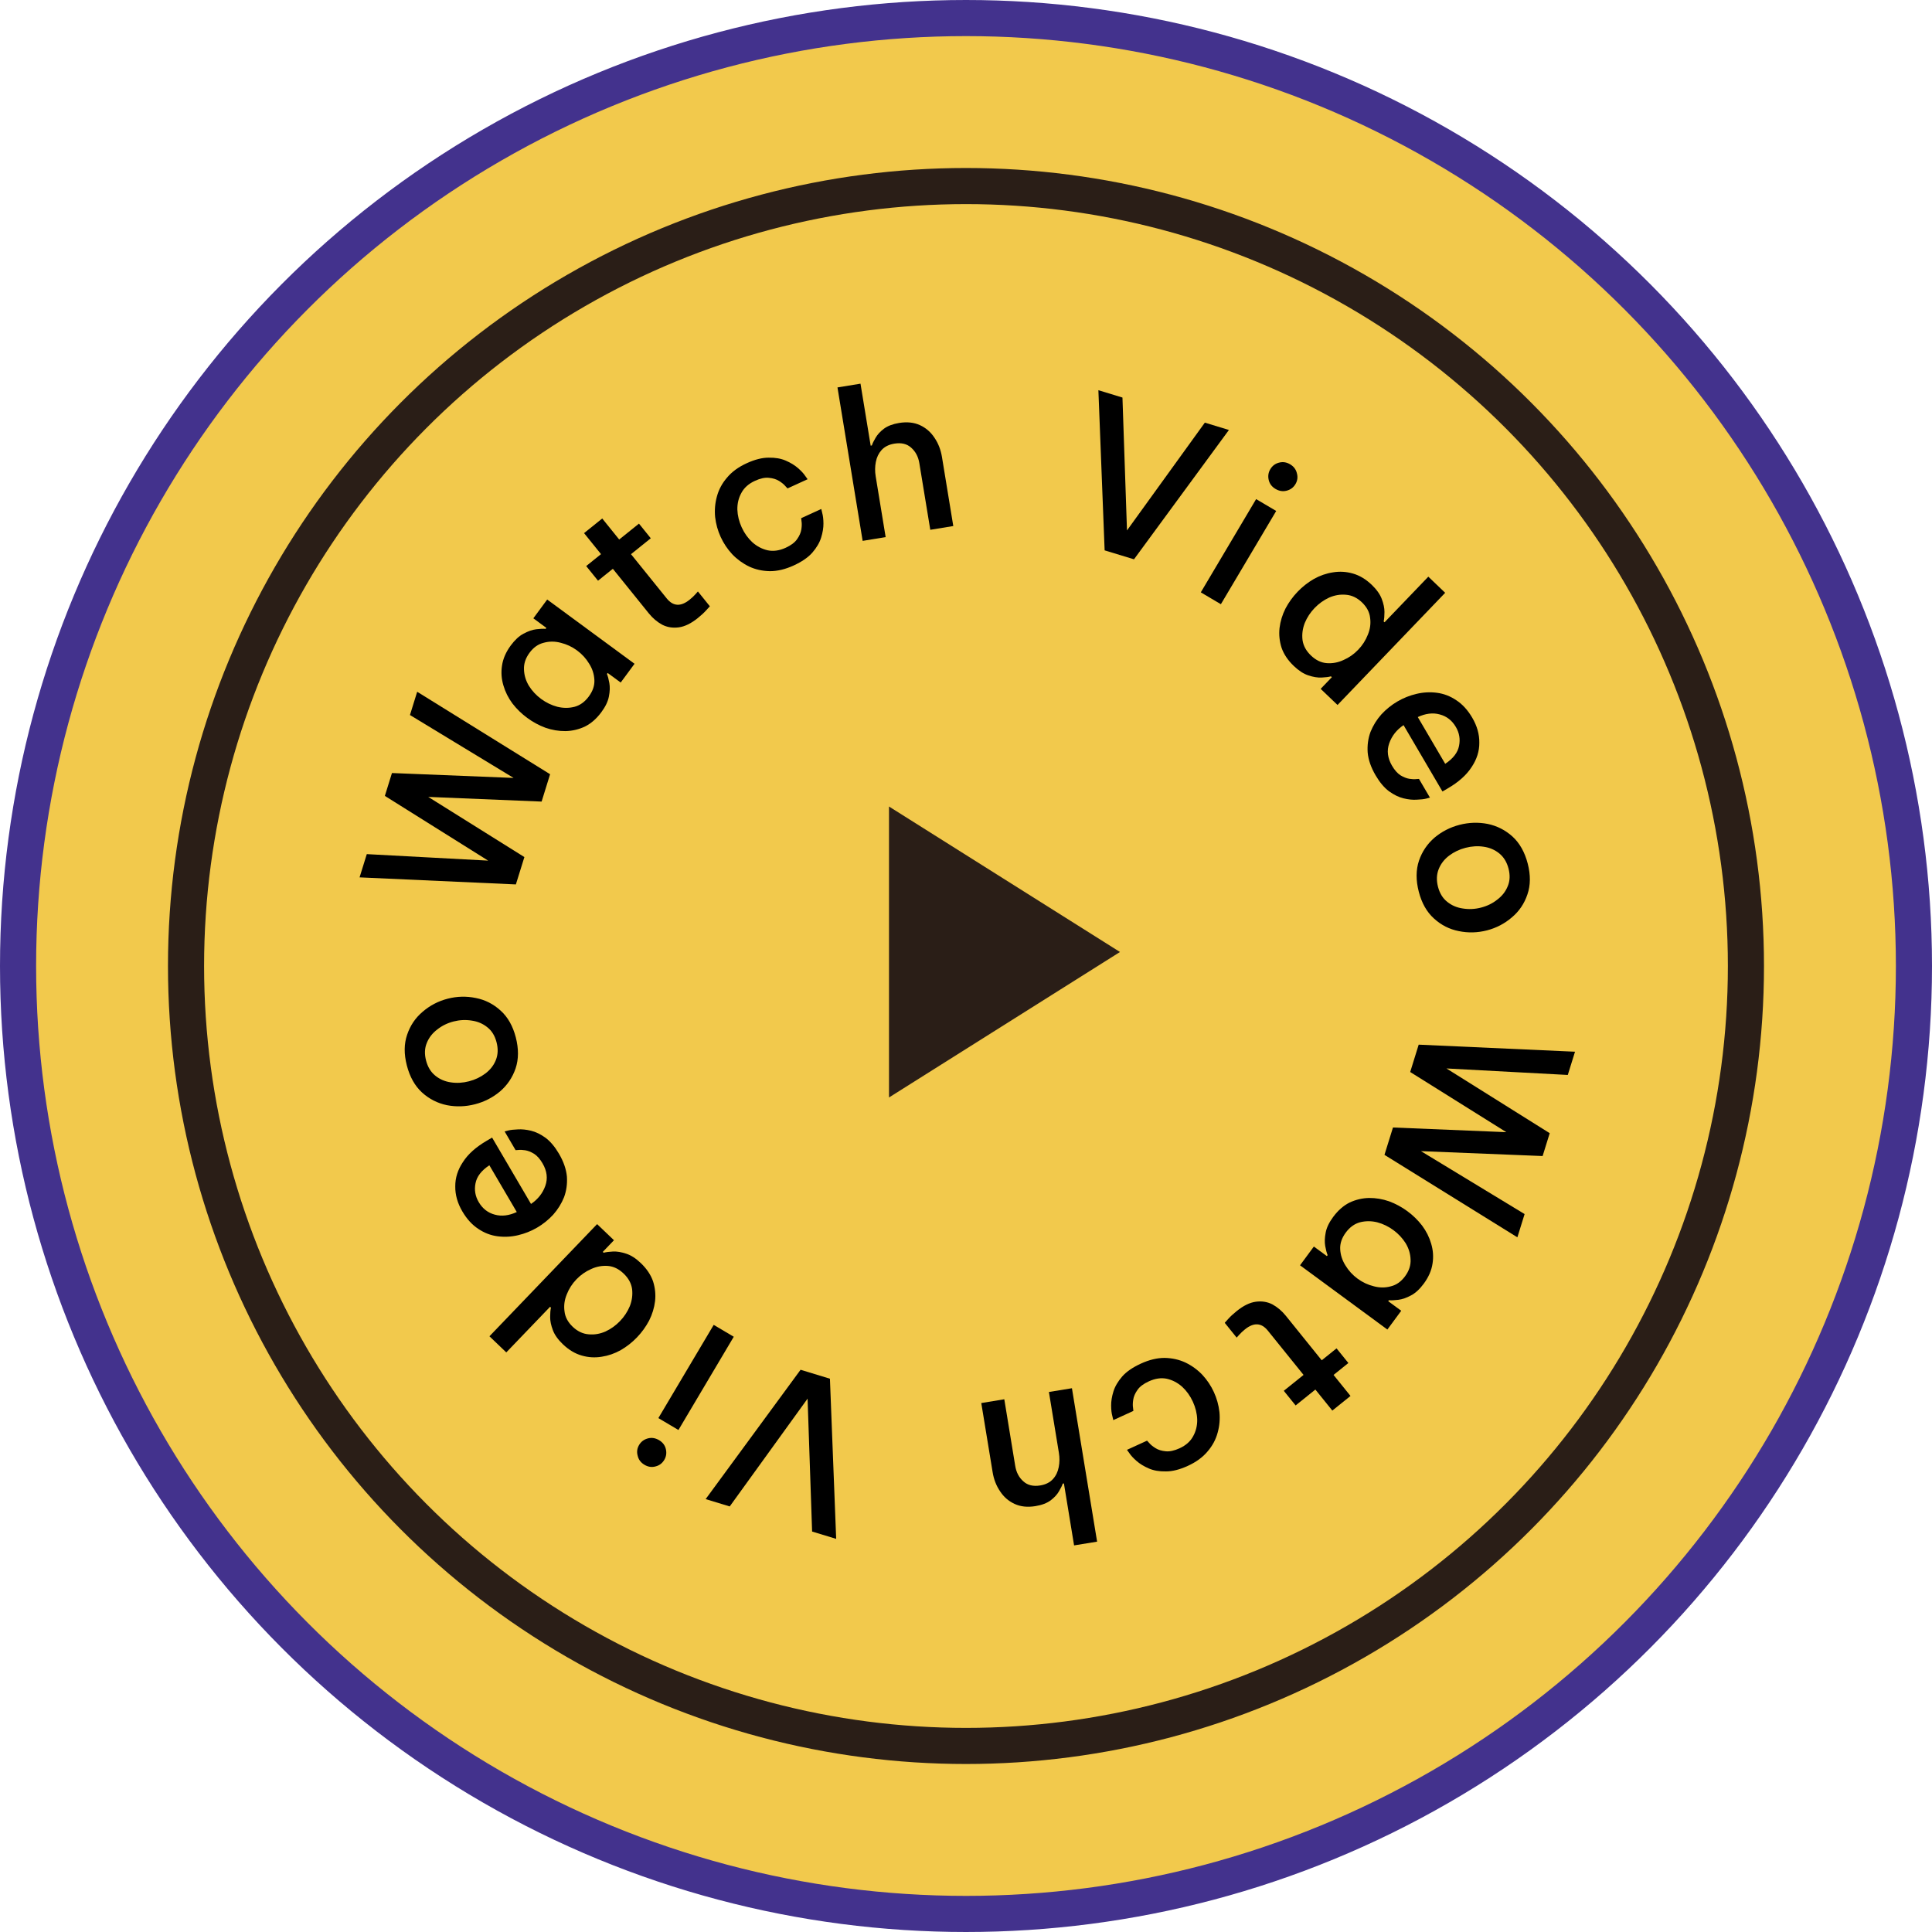 <svg width="107" height="107" viewBox="0 0 107 107" fill="none" xmlns="http://www.w3.org/2000/svg">
<circle cx="53.5" cy="53.5" r="52.5" fill="#F2C94C" stroke="#43328D" stroke-width="2"/>
<circle cx="53.499" cy="53.5" r="43.196" stroke="#2A1E17" stroke-width="2"/>
<path d="M28.571 48.982L19.914 48.591L20.314 47.304L27.035 47.664L21.315 44.079L21.708 42.813L28.445 43.084L22.705 39.6L23.105 38.312L30.466 42.879L29.996 44.394L23.717 44.135L29.042 47.467L28.571 48.982Z" fill="black"/>
<path d="M28.29 35.745C28.515 35.441 28.749 35.224 28.995 35.095C29.244 34.96 29.478 34.879 29.695 34.851C29.913 34.824 30.087 34.816 30.219 34.829L30.259 34.774L29.538 34.244L30.305 33.204L35.143 36.762L34.376 37.801L33.655 37.271L33.614 37.325C33.665 37.447 33.71 37.616 33.748 37.831C33.786 38.047 33.778 38.294 33.723 38.572C33.672 38.844 33.535 39.132 33.31 39.436C33.041 39.801 32.736 40.069 32.394 40.239C32.051 40.399 31.693 40.483 31.321 40.491C30.944 40.494 30.572 40.432 30.206 40.304C29.846 40.17 29.51 39.989 29.2 39.76C28.889 39.532 28.616 39.266 28.381 38.962C28.15 38.651 27.983 38.318 27.88 37.961C27.771 37.599 27.746 37.233 27.803 36.863C27.859 36.482 28.021 36.109 28.29 35.745ZM29.326 36.154C29.106 36.452 29.004 36.762 29.02 37.083C29.031 37.4 29.122 37.702 29.296 37.989C29.473 38.27 29.699 38.511 29.973 38.712C30.247 38.913 30.544 39.057 30.866 39.143C31.191 39.223 31.51 39.224 31.823 39.144C32.129 39.06 32.392 38.869 32.611 38.571C32.831 38.273 32.934 37.969 32.919 37.658C32.903 37.336 32.806 37.035 32.628 36.755C32.455 36.468 32.231 36.224 31.957 36.022C31.683 35.821 31.384 35.68 31.058 35.6C30.737 35.514 30.423 35.513 30.117 35.597C29.809 35.671 29.545 35.856 29.326 36.154Z" fill="black"/>
<path d="M38.647 34.23C38.276 34.529 37.924 34.7 37.591 34.745C37.258 34.789 36.952 34.74 36.672 34.597C36.393 34.444 36.146 34.235 35.933 33.97L33.941 31.501L33.12 32.161L32.465 31.35L33.286 30.69L32.347 29.526L33.354 28.716L34.293 29.88L35.388 29L36.042 29.811L34.947 30.692L36.925 33.143C37.281 33.584 37.703 33.608 38.191 33.215C38.315 33.116 38.423 33.014 38.514 32.912C38.606 32.809 38.652 32.757 38.652 32.757L39.314 33.578C39.314 33.578 39.25 33.648 39.121 33.79C38.999 33.927 38.841 34.074 38.647 34.23Z" fill="black"/>
<path d="M43.954 31.319C43.494 31.529 43.056 31.634 42.64 31.633C42.221 31.626 41.837 31.54 41.487 31.376C41.135 31.205 40.823 30.978 40.552 30.695C40.287 30.409 40.075 30.091 39.914 29.741C39.753 29.391 39.651 29.023 39.606 28.636C39.569 28.246 39.602 27.866 39.705 27.494C39.806 27.116 39.992 26.769 40.263 26.454C40.53 26.132 40.894 25.866 41.355 25.655C41.808 25.448 42.214 25.345 42.572 25.347C42.934 25.34 43.25 25.394 43.52 25.512C43.79 25.629 44.015 25.767 44.196 25.925C44.377 26.083 44.509 26.226 44.593 26.354C44.683 26.479 44.728 26.541 44.728 26.541L43.616 27.05C43.616 27.05 43.575 27.007 43.493 26.919C43.419 26.829 43.305 26.736 43.153 26.639C43 26.543 42.811 26.484 42.585 26.463C42.366 26.438 42.109 26.494 41.814 26.629C41.464 26.789 41.213 27.012 41.061 27.297C40.906 27.576 40.832 27.884 40.837 28.222C40.85 28.557 40.93 28.886 41.078 29.208C41.226 29.531 41.423 29.806 41.669 30.034C41.922 30.259 42.206 30.407 42.522 30.479C42.834 30.544 43.165 30.496 43.516 30.336C43.811 30.2 44.021 30.042 44.145 29.861C44.277 29.676 44.355 29.494 44.382 29.316C44.408 29.138 44.411 28.991 44.391 28.876C44.378 28.757 44.372 28.698 44.372 28.698L45.485 28.189C45.485 28.189 45.502 28.264 45.538 28.413C45.58 28.56 45.603 28.753 45.605 28.993C45.607 29.233 45.564 29.494 45.477 29.774C45.39 30.055 45.227 30.333 44.987 30.609C44.752 30.875 44.408 31.111 43.954 31.319Z" fill="black"/>
<path d="M47.776 29.955L46.382 21.457L47.657 21.249L48.22 24.681L48.287 24.67C48.322 24.558 48.39 24.416 48.493 24.246C48.594 24.069 48.746 23.903 48.95 23.747C49.162 23.59 49.443 23.483 49.793 23.425C50.233 23.353 50.618 23.394 50.95 23.546C51.281 23.699 51.548 23.93 51.752 24.241C51.964 24.551 52.103 24.907 52.169 25.31L52.796 29.134L51.522 29.342L50.916 25.652C50.858 25.295 50.707 25.009 50.466 24.796C50.232 24.582 49.921 24.506 49.533 24.57C49.227 24.62 48.991 24.739 48.822 24.927C48.661 25.107 48.555 25.327 48.506 25.587C48.456 25.841 48.453 26.105 48.498 26.381L49.05 29.746L47.776 29.955Z" fill="black"/>
<path d="M61.178 30.481L60.832 21.611L62.165 22.017L62.416 29.377L66.728 23.407L68.061 23.813L62.804 30.976L61.178 30.481Z" fill="black"/>
<path d="M70.64 27.078C70.439 26.959 70.314 26.793 70.264 26.579C70.215 26.366 70.245 26.168 70.353 25.986C70.465 25.798 70.624 25.677 70.831 25.624C71.042 25.565 71.248 25.595 71.45 25.714C71.651 25.833 71.777 25.999 71.826 26.213C71.885 26.423 71.859 26.623 71.747 26.811C71.635 27 71.471 27.122 71.253 27.177C71.046 27.23 70.842 27.197 70.64 27.078ZM66.504 32.806L69.568 27.642L70.68 28.299L67.616 33.463L66.504 32.806Z" fill="black"/>
<path d="M71.656 36.885C71.328 36.572 71.102 36.235 70.977 35.875C70.862 35.514 70.825 35.15 70.865 34.78C70.91 34.406 71.02 34.046 71.195 33.7C71.375 33.36 71.598 33.051 71.865 32.773C72.131 32.495 72.431 32.26 72.764 32.066C73.102 31.877 73.455 31.755 73.823 31.699C74.195 31.637 74.562 31.659 74.923 31.763C75.294 31.867 75.643 32.076 75.971 32.389C76.243 32.651 76.428 32.911 76.525 33.17C76.626 33.435 76.677 33.677 76.676 33.896C76.676 34.114 76.661 34.288 76.631 34.417L76.68 34.464L79.105 31.938L80.038 32.831L74.076 39.044L73.142 38.151L73.762 37.505L73.713 37.458C73.585 37.493 73.412 37.515 73.193 37.525C72.974 37.535 72.73 37.495 72.461 37.405C72.197 37.319 71.929 37.146 71.656 36.885ZM72.606 36.305C72.873 36.56 73.162 36.701 73.473 36.726C73.794 36.752 74.106 36.694 74.407 36.554C74.715 36.42 74.986 36.23 75.221 35.984C75.457 35.739 75.635 35.461 75.757 35.148C75.884 34.841 75.925 34.531 75.881 34.217C75.848 33.903 75.697 33.618 75.43 33.362C75.162 33.106 74.868 32.965 74.547 32.94C74.231 32.91 73.919 32.962 73.612 33.096C73.31 33.236 73.041 33.429 72.806 33.674C72.571 33.919 72.389 34.195 72.262 34.502C72.141 34.815 72.099 35.13 72.138 35.45C72.183 35.764 72.338 36.049 72.606 36.305Z" fill="black"/>
<path d="M76.186 42.942C75.93 42.505 75.783 42.084 75.746 41.677C75.719 41.272 75.771 40.892 75.903 40.535C76.046 40.18 76.246 39.857 76.504 39.566C76.767 39.282 77.064 39.042 77.397 38.848C77.723 38.657 78.074 38.517 78.451 38.428C78.828 38.339 79.206 38.319 79.585 38.369C79.964 38.418 80.321 38.556 80.654 38.781C80.994 39.002 81.288 39.324 81.537 39.748C81.804 40.204 81.935 40.665 81.929 41.133C81.933 41.603 81.79 42.054 81.501 42.485C81.221 42.92 80.785 43.311 80.192 43.658L79.888 43.835L77.733 40.16C77.35 40.419 77.087 40.753 76.941 41.161C76.796 41.57 76.847 41.986 77.095 42.41C77.237 42.651 77.392 42.827 77.562 42.938C77.739 43.044 77.904 43.109 78.058 43.133C78.212 43.157 78.338 43.162 78.435 43.149C78.536 43.142 78.587 43.139 78.587 43.139L79.195 44.175C79.195 44.175 79.126 44.193 78.99 44.229C78.86 44.261 78.683 44.281 78.46 44.289C78.241 44.304 77.999 44.279 77.734 44.215C77.469 44.151 77.199 44.02 76.925 43.822C76.658 43.62 76.411 43.326 76.186 42.942ZM78.521 39.713L80.04 42.302C80.481 42.01 80.737 41.676 80.807 41.303C80.881 40.936 80.822 40.59 80.631 40.264C80.417 39.899 80.119 39.667 79.736 39.567C79.36 39.463 78.955 39.511 78.521 39.713Z" fill="black"/>
<path d="M78.577 49.388C78.412 48.752 78.416 48.178 78.588 47.665C78.761 47.16 79.049 46.735 79.451 46.389C79.855 46.051 80.317 45.815 80.836 45.681C81.355 45.547 81.874 45.531 82.391 45.631C82.911 45.739 83.369 45.972 83.766 46.33C84.165 46.695 84.446 47.196 84.611 47.832C84.773 48.461 84.768 49.028 84.594 49.532C84.423 50.045 84.135 50.47 83.731 50.808C83.329 51.154 82.868 51.394 82.349 51.528C81.829 51.661 81.31 51.675 80.791 51.567C80.273 51.466 79.815 51.233 79.416 50.868C79.019 50.51 78.74 50.017 78.577 49.388ZM79.641 49.114C79.734 49.472 79.903 49.748 80.148 49.942C80.395 50.144 80.685 50.268 81.017 50.315C81.351 50.369 81.686 50.353 82.022 50.266C82.366 50.177 82.667 50.03 82.926 49.822C83.193 49.621 83.387 49.372 83.505 49.076C83.626 48.788 83.639 48.465 83.547 48.106C83.454 47.748 83.284 47.468 83.037 47.267C82.79 47.065 82.5 46.941 82.168 46.894C81.843 46.845 81.509 46.865 81.165 46.954C80.829 47.04 80.527 47.185 80.259 47.386C79.991 47.588 79.798 47.837 79.68 48.132C79.561 48.428 79.548 48.755 79.641 49.114Z" fill="black"/>
<path d="M78.571 57.856L87.229 58.247L86.829 59.534L80.108 59.174L85.828 62.759L85.435 64.025L78.697 63.754L84.437 67.239L84.037 68.526L76.676 63.959L77.147 62.444L83.425 62.703L78.101 59.371L78.571 57.856Z" fill="black"/>
<path d="M78.852 71.094C78.628 71.397 78.393 71.614 78.148 71.743C77.898 71.878 77.664 71.959 77.447 71.987C77.229 72.014 77.055 72.022 76.923 72.01L76.883 72.064L77.604 72.594L76.837 73.634L72 70.076L72.766 69.037L73.487 69.567L73.528 69.513C73.477 69.391 73.432 69.222 73.394 69.007C73.356 68.791 73.365 68.544 73.42 68.266C73.47 67.994 73.608 67.706 73.832 67.402C74.101 67.037 74.406 66.769 74.748 66.599C75.091 66.439 75.449 66.355 75.821 66.347C76.199 66.344 76.571 66.406 76.936 66.534C77.297 66.668 77.633 66.85 77.943 67.078C78.253 67.306 78.526 67.572 78.761 67.877C78.992 68.187 79.159 68.521 79.262 68.877C79.371 69.239 79.397 69.605 79.339 69.975C79.284 70.356 79.121 70.729 78.852 71.094ZM77.817 70.684C78.037 70.386 78.138 70.076 78.122 69.755C78.112 69.438 78.02 69.136 77.847 68.849C77.669 68.569 77.443 68.328 77.169 68.126C76.896 67.925 76.598 67.781 76.277 67.695C75.951 67.615 75.632 67.615 75.32 67.694C75.014 67.778 74.751 67.969 74.531 68.267C74.311 68.565 74.209 68.87 74.224 69.18C74.24 69.502 74.337 69.803 74.515 70.084C74.688 70.37 74.911 70.614 75.185 70.816C75.459 71.017 75.759 71.158 76.085 71.238C76.406 71.324 76.719 71.325 77.026 71.241C77.333 71.167 77.597 70.982 77.817 70.684Z" fill="black"/>
<path d="M68.496 72.608C68.867 72.31 69.218 72.138 69.551 72.094C69.884 72.049 70.19 72.098 70.471 72.241C70.75 72.395 70.996 72.604 71.21 72.868L73.201 75.337L74.022 74.677L74.677 75.488L73.856 76.148L74.795 77.312L73.788 78.122L72.85 76.958L71.755 77.838L71.1 77.027L72.195 76.147L70.217 73.695C69.862 73.254 69.439 73.231 68.951 73.623C68.827 73.723 68.72 73.824 68.628 73.927C68.536 74.03 68.49 74.081 68.49 74.081L67.829 73.261C67.829 73.261 67.893 73.19 68.021 73.048C68.143 72.911 68.302 72.764 68.496 72.608Z" fill="black"/>
<path d="M63.188 75.52C63.648 75.309 64.086 75.204 64.502 75.205C64.921 75.213 65.305 75.299 65.655 75.463C66.008 75.633 66.32 75.86 66.591 76.143C66.855 76.429 67.068 76.747 67.228 77.097C67.389 77.448 67.492 77.816 67.536 78.203C67.574 78.592 67.541 78.973 67.437 79.344C67.336 79.723 67.151 80.069 66.88 80.384C66.612 80.706 66.248 80.972 65.788 81.183C65.335 81.391 64.929 81.493 64.57 81.491C64.208 81.499 63.892 81.444 63.622 81.327C63.352 81.209 63.127 81.072 62.946 80.913C62.766 80.755 62.633 80.612 62.55 80.484C62.459 80.36 62.414 80.297 62.414 80.297L63.527 79.788C63.527 79.788 63.568 79.832 63.649 79.919C63.724 80.009 63.837 80.103 63.99 80.199C64.142 80.296 64.331 80.355 64.557 80.376C64.776 80.4 65.033 80.345 65.329 80.21C65.679 80.049 65.93 79.826 66.081 79.541C66.236 79.263 66.311 78.954 66.305 78.616C66.293 78.281 66.212 77.953 66.064 77.63C65.916 77.308 65.719 77.032 65.473 76.804C65.22 76.579 64.936 76.431 64.621 76.359C64.308 76.295 63.977 76.343 63.627 76.503C63.331 76.638 63.122 76.796 62.997 76.978C62.866 77.162 62.787 77.344 62.761 77.522C62.734 77.7 62.731 77.847 62.751 77.963C62.764 78.081 62.77 78.141 62.77 78.141L61.658 78.65C61.658 78.65 61.64 78.575 61.605 78.425C61.562 78.278 61.54 78.085 61.538 77.845C61.536 77.605 61.578 77.345 61.665 77.064C61.752 76.783 61.916 76.505 62.155 76.229C62.39 75.964 62.735 75.727 63.188 75.52Z" fill="black"/>
<path d="M59.367 76.884L60.761 85.381L59.486 85.589L58.923 82.157L58.856 82.168C58.821 82.281 58.752 82.422 58.65 82.592C58.549 82.769 58.396 82.936 58.192 83.092C57.98 83.249 57.7 83.356 57.349 83.413C56.91 83.485 56.524 83.445 56.193 83.292C55.862 83.14 55.594 82.908 55.39 82.597C55.178 82.287 55.039 81.931 54.974 81.528L54.346 77.705L55.621 77.496L56.226 81.186C56.285 81.544 56.435 81.829 56.677 82.042C56.911 82.256 57.222 82.332 57.609 82.269C57.915 82.219 58.152 82.099 58.32 81.911C58.482 81.732 58.587 81.511 58.636 81.251C58.687 80.998 58.689 80.733 58.644 80.458L58.092 77.092L59.367 76.884Z" fill="black"/>
<path d="M45.964 76.357L46.31 85.227L44.977 84.821L44.726 77.461L40.414 83.431L39.081 83.025L44.338 75.862L45.964 76.357Z" fill="black"/>
<path d="M36.502 79.761C36.703 79.88 36.829 80.046 36.878 80.259C36.927 80.473 36.898 80.67 36.79 80.852C36.678 81.04 36.518 81.161 36.311 81.214C36.1 81.274 35.894 81.244 35.693 81.125C35.491 81.005 35.366 80.839 35.317 80.626C35.257 80.415 35.283 80.216 35.395 80.027C35.507 79.839 35.672 79.717 35.889 79.661C36.096 79.608 36.3 79.641 36.502 79.761ZM40.638 74.033L37.574 79.197L36.462 78.539L39.527 73.375L40.638 74.033Z" fill="black"/>
<path d="M35.489 69.953C35.817 70.266 36.043 70.603 36.168 70.963C36.283 71.324 36.32 71.689 36.28 72.058C36.234 72.433 36.124 72.793 35.95 73.138C35.77 73.478 35.547 73.787 35.28 74.065C35.014 74.343 34.714 74.579 34.381 74.773C34.043 74.962 33.69 75.084 33.322 75.14C32.95 75.201 32.583 75.18 32.222 75.075C31.851 74.971 31.502 74.762 31.174 74.449C30.901 74.188 30.717 73.928 30.62 73.668C30.519 73.403 30.468 73.162 30.469 72.943C30.469 72.724 30.484 72.55 30.514 72.421L30.465 72.374L28.04 74.9L27.107 74.007L33.069 67.795L34.003 68.688L33.383 69.334L33.432 69.38C33.559 69.346 33.733 69.323 33.952 69.313C34.171 69.303 34.415 69.344 34.684 69.434C34.948 69.519 35.216 69.692 35.489 69.953ZM34.539 70.534C34.272 70.278 33.983 70.137 33.672 70.112C33.351 70.087 33.039 70.144 32.737 70.284C32.43 70.419 32.159 70.609 31.924 70.854C31.688 71.099 31.51 71.378 31.388 71.69C31.261 71.997 31.22 72.308 31.264 72.621C31.297 72.936 31.448 73.221 31.715 73.477C31.983 73.732 32.277 73.873 32.598 73.898C32.914 73.929 33.226 73.877 33.533 73.742C33.835 73.602 34.103 73.41 34.339 73.164C34.574 72.919 34.755 72.643 34.883 72.336C35.004 72.024 35.045 71.708 35.007 71.389C34.962 71.075 34.807 70.79 34.539 70.534Z" fill="black"/>
<path d="M30.957 63.896C31.213 64.333 31.359 64.755 31.397 65.162C31.424 65.566 31.371 65.946 31.239 66.304C31.097 66.658 30.896 66.981 30.638 67.272C30.376 67.556 30.078 67.796 29.746 67.99C29.42 68.181 29.068 68.321 28.692 68.41C28.315 68.499 27.937 68.519 27.557 68.469C27.178 68.42 26.822 68.283 26.488 68.058C26.148 67.836 25.854 67.514 25.606 67.091C25.338 66.634 25.208 66.173 25.214 65.706C25.21 65.236 25.352 64.784 25.642 64.353C25.921 63.918 26.358 63.528 26.951 63.181L27.254 63.003L29.409 66.678C29.792 66.419 30.056 66.085 30.201 65.677C30.347 65.268 30.295 64.852 30.047 64.428C29.906 64.187 29.75 64.011 29.58 63.901C29.404 63.794 29.238 63.729 29.084 63.705C28.93 63.681 28.805 63.676 28.707 63.689C28.606 63.696 28.555 63.699 28.555 63.699L27.948 62.663C27.948 62.663 28.016 62.645 28.152 62.609C28.282 62.577 28.459 62.557 28.682 62.549C28.901 62.535 29.143 62.559 29.408 62.623C29.674 62.687 29.943 62.818 30.217 63.016C30.485 63.219 30.731 63.512 30.957 63.896ZM28.621 67.126L27.102 64.536C26.661 64.829 26.405 65.162 26.335 65.535C26.262 65.902 26.32 66.248 26.512 66.574C26.726 66.939 27.024 67.171 27.406 67.271C27.783 67.375 28.188 67.327 28.621 67.126Z" fill="black"/>
<path d="M28.566 57.451C28.73 58.087 28.727 58.661 28.555 59.173C28.381 59.678 28.093 60.104 27.691 60.449C27.287 60.787 26.826 61.023 26.306 61.157C25.787 61.291 25.269 61.308 24.751 61.208C24.232 61.1 23.774 60.867 23.377 60.509C22.978 60.144 22.696 59.643 22.532 59.007C22.369 58.378 22.374 57.811 22.548 57.306C22.72 56.794 23.008 56.369 23.412 56.03C23.814 55.685 24.274 55.445 24.794 55.311C25.313 55.177 25.832 55.164 26.352 55.272C26.869 55.373 27.327 55.605 27.726 55.971C28.123 56.328 28.403 56.822 28.566 57.451ZM27.501 57.725C27.409 57.367 27.24 57.09 26.994 56.896C26.747 56.695 26.458 56.571 26.125 56.524C25.792 56.469 25.456 56.486 25.12 56.572C24.776 56.661 24.475 56.809 24.217 57.016C23.949 57.218 23.756 57.467 23.637 57.762C23.517 58.051 23.503 58.374 23.596 58.733C23.689 59.091 23.858 59.371 24.106 59.572C24.353 59.774 24.642 59.898 24.974 59.945C25.299 59.994 25.633 59.974 25.977 59.885C26.314 59.798 26.616 59.654 26.883 59.452C27.151 59.251 27.344 59.002 27.463 58.706C27.581 58.41 27.594 58.083 27.501 57.725Z" fill="black"/>
<path d="M62.028 52.724L49.235 60.782L49.235 44.667L62.028 52.724Z" fill="#2A1E17"/>
</svg>
